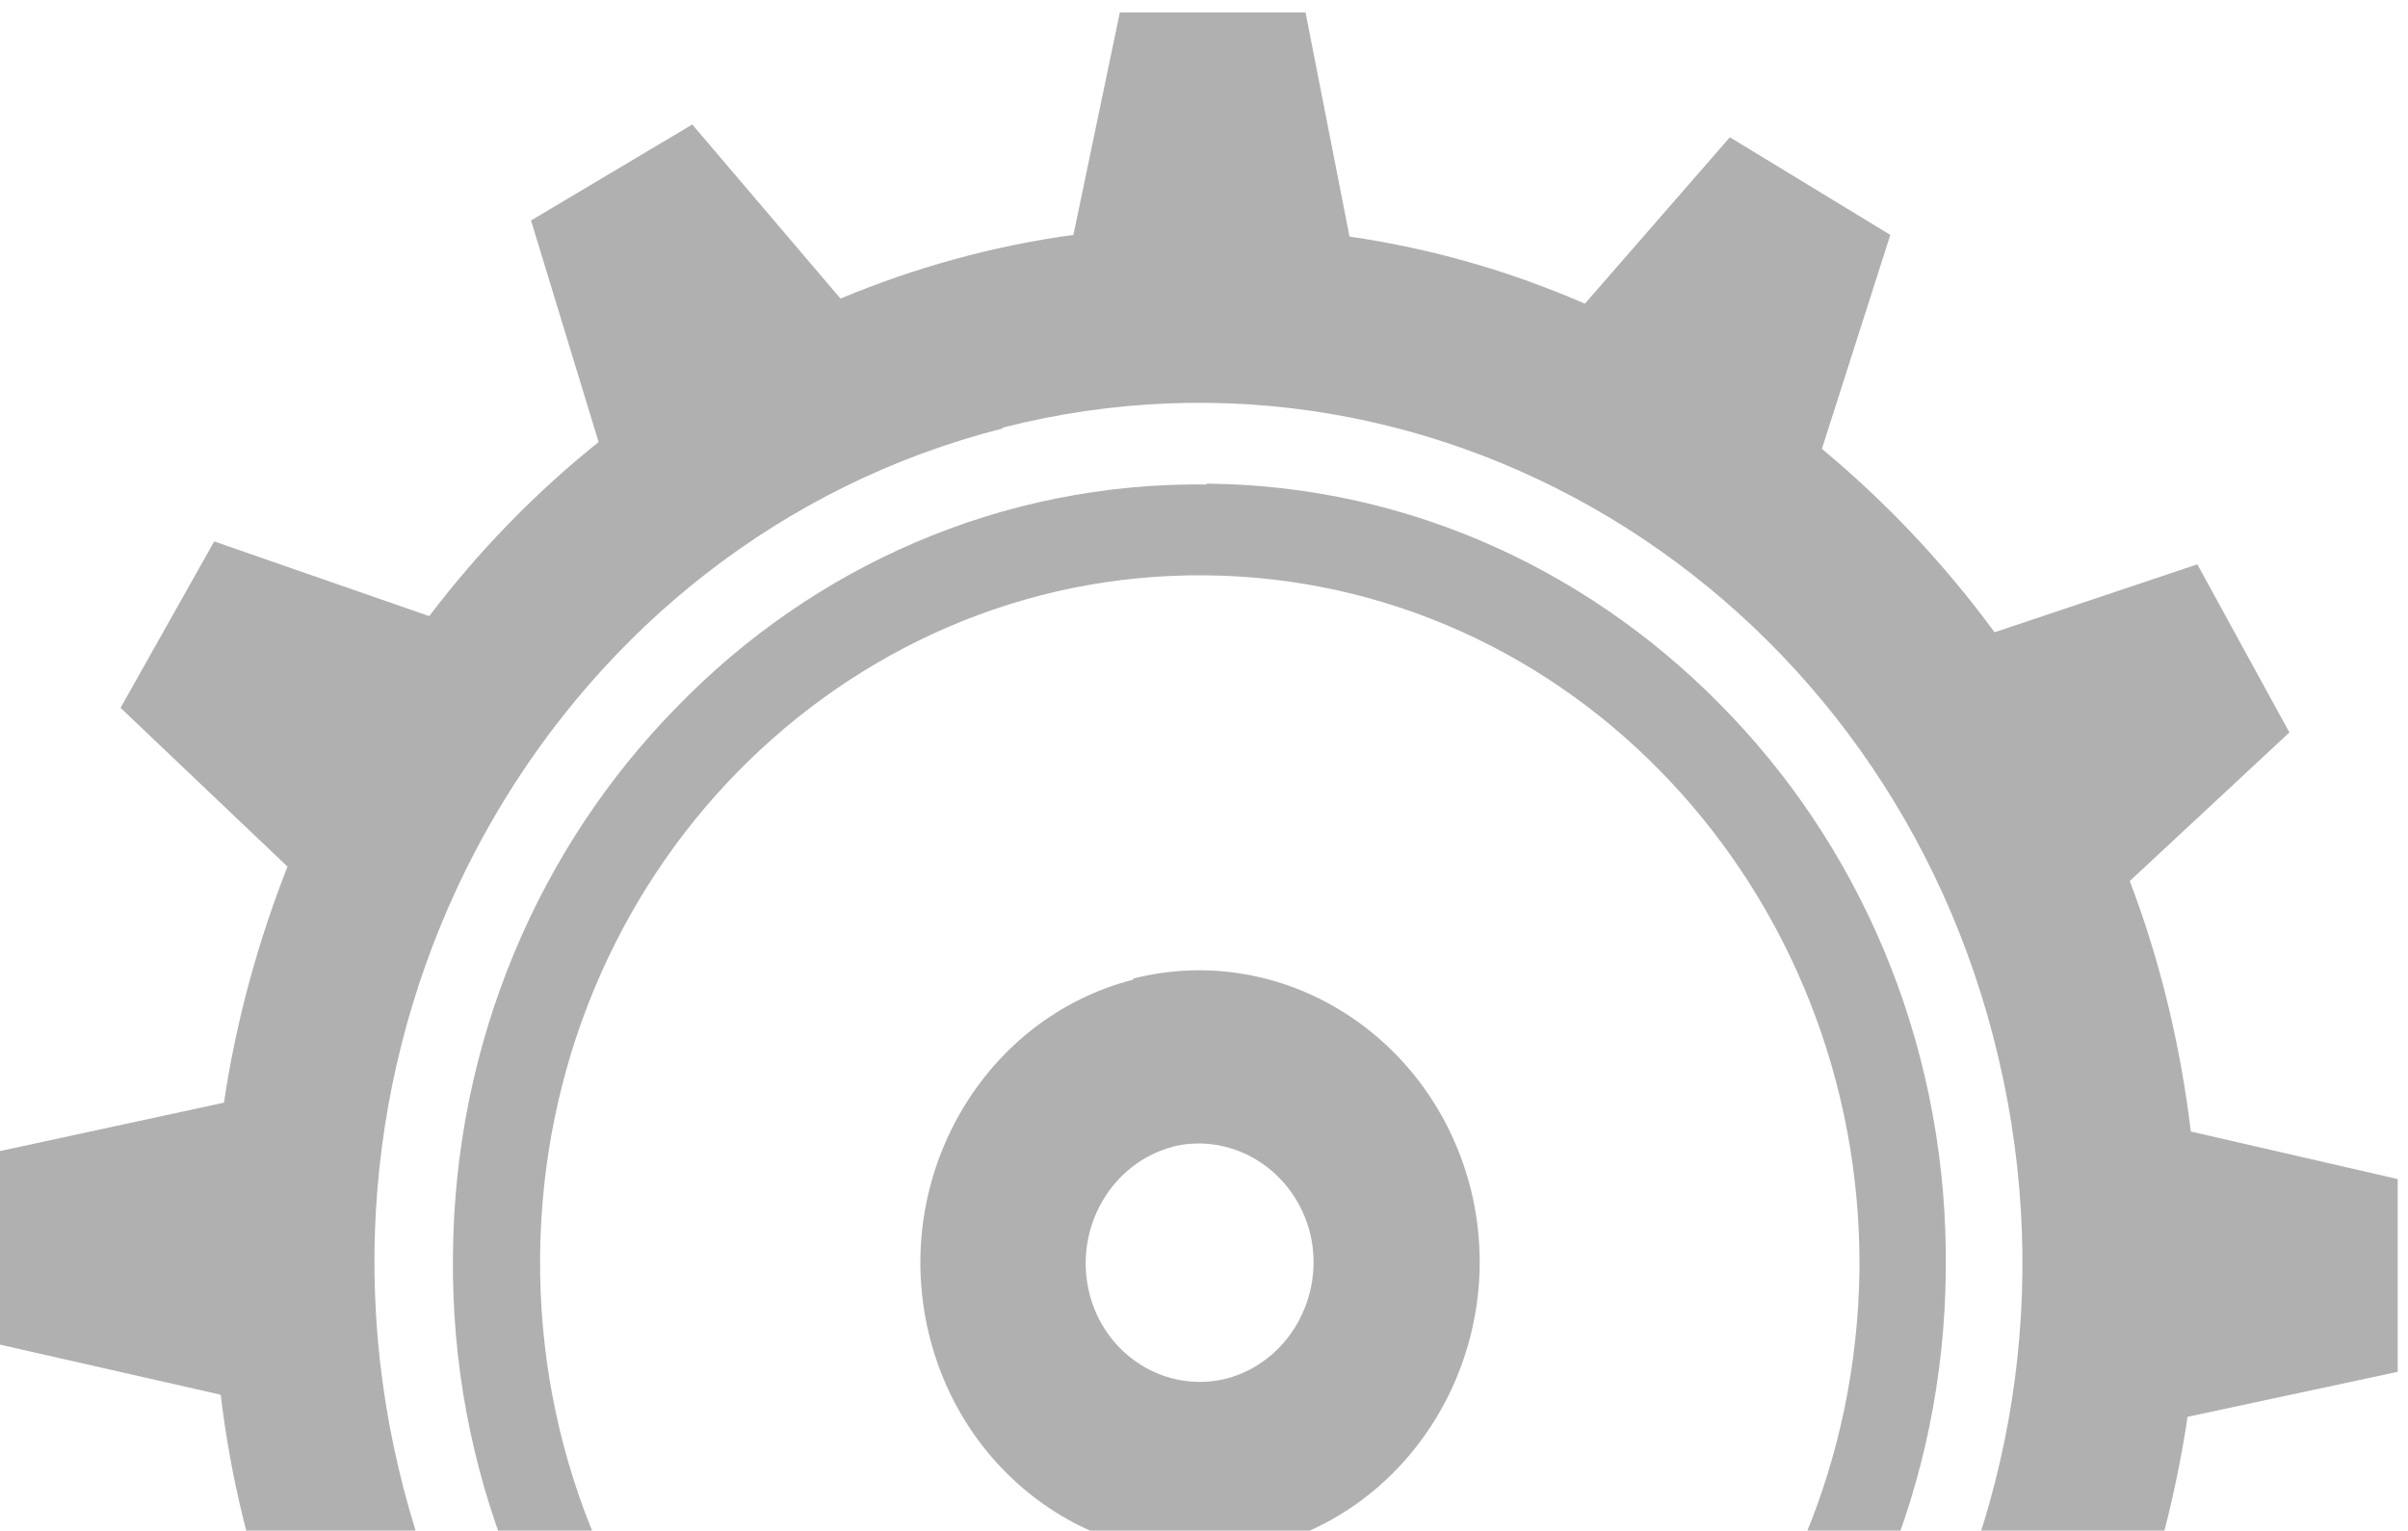<svg width="173" height="110" viewBox="0 0 173 110" fill="none" xmlns="http://www.w3.org/2000/svg">
<path fill-rule="evenodd" clip-rule="evenodd" d="M84.196 82.416C88.585 81.318 93.032 84.125 94.143 88.701C95.197 93.278 92.505 97.916 88.117 99.075C83.728 100.173 79.281 97.367 78.228 92.79C77.175 88.213 79.866 83.576 84.255 82.416H84.196ZM81.388 70.334C92.154 67.588 103.037 74.484 105.729 85.712C108.362 96.939 101.75 108.289 90.984 111.096C80.218 113.842 69.334 106.947 66.701 95.719C64.068 84.491 70.68 73.141 81.446 70.395L81.388 70.334Z" fill="#B0B0B0"/>
<path fill-rule="evenodd" clip-rule="evenodd" d="M119.958 56.114C111.474 47.083 99.655 41.469 86.606 41.347C73.5 41.225 61.622 46.656 52.962 55.504C44.302 64.352 38.919 76.678 38.802 90.286C38.685 103.954 43.892 116.342 52.377 125.373C60.861 134.404 72.68 140.018 85.729 140.201C98.777 140.323 110.713 134.892 119.373 126.044C128.033 117.196 133.416 104.931 133.592 91.262C133.709 77.654 128.501 65.206 120.017 56.175L119.958 56.114ZM86.665 34.757C101.468 34.879 114.809 41.286 124.464 51.538C134.118 61.728 139.97 75.824 139.794 91.262C139.677 106.7 133.533 120.613 123.762 130.681C113.932 140.689 100.474 146.852 85.67 146.669C70.867 146.547 57.467 140.14 47.871 129.949C38.275 119.698 32.365 105.663 32.541 90.225C32.658 74.786 38.802 60.813 48.632 50.805C58.403 40.737 71.92 34.635 86.723 34.818L86.665 34.757Z" fill="#B0B0B0"/>
<path fill-rule="evenodd" clip-rule="evenodd" d="M72.029 30.733C103.801 22.617 135.866 42.937 143.589 76.071C151.371 109.205 131.887 142.584 100.173 150.699C68.401 158.815 36.336 138.556 28.613 105.422C20.83 72.288 40.315 38.849 72.029 30.794V30.733ZM172.26 98.649V84.736L157.398 81.319C156.638 75.034 155.175 68.993 153.01 63.318L164.478 52.639L157.866 40.557L143.297 45.439C139.669 40.496 135.515 36.102 130.892 32.258L135.807 16.881L124.28 9.864L113.865 21.824C108.54 19.505 102.865 17.857 96.955 17.003L93.795 0.894L80.454 0.894L77.119 16.881C71.268 17.674 65.651 19.261 60.385 21.458L49.736 8.948L38.15 15.844L43.007 31.77C38.501 35.37 34.405 39.581 30.836 44.279L15.389 38.91L8.66 50.87L20.655 62.28C18.548 67.65 16.969 73.325 16.091 79.244L0 82.722L0 96.635L15.857 100.235C16.559 106.154 17.963 111.89 20.011 117.321L7.724 128.732L14.335 140.814L29.783 135.688C33.235 140.387 37.214 144.658 41.602 148.381L36.453 164.49L47.98 171.508L58.746 159.12C63.954 161.439 69.513 163.148 75.247 164.063L78.465 180.478H91.806L95.141 164.49C100.992 163.758 106.668 162.293 112.051 160.158L122.583 172.423L134.169 165.528L129.429 150.089C134.11 146.367 138.44 142.096 142.127 137.336L156.872 142.462L163.601 130.441L152.308 119.701C154.59 114.087 156.228 108.046 157.164 101.822L172.26 98.588V98.649Z" fill="#B0B0B0"/>
</svg>
